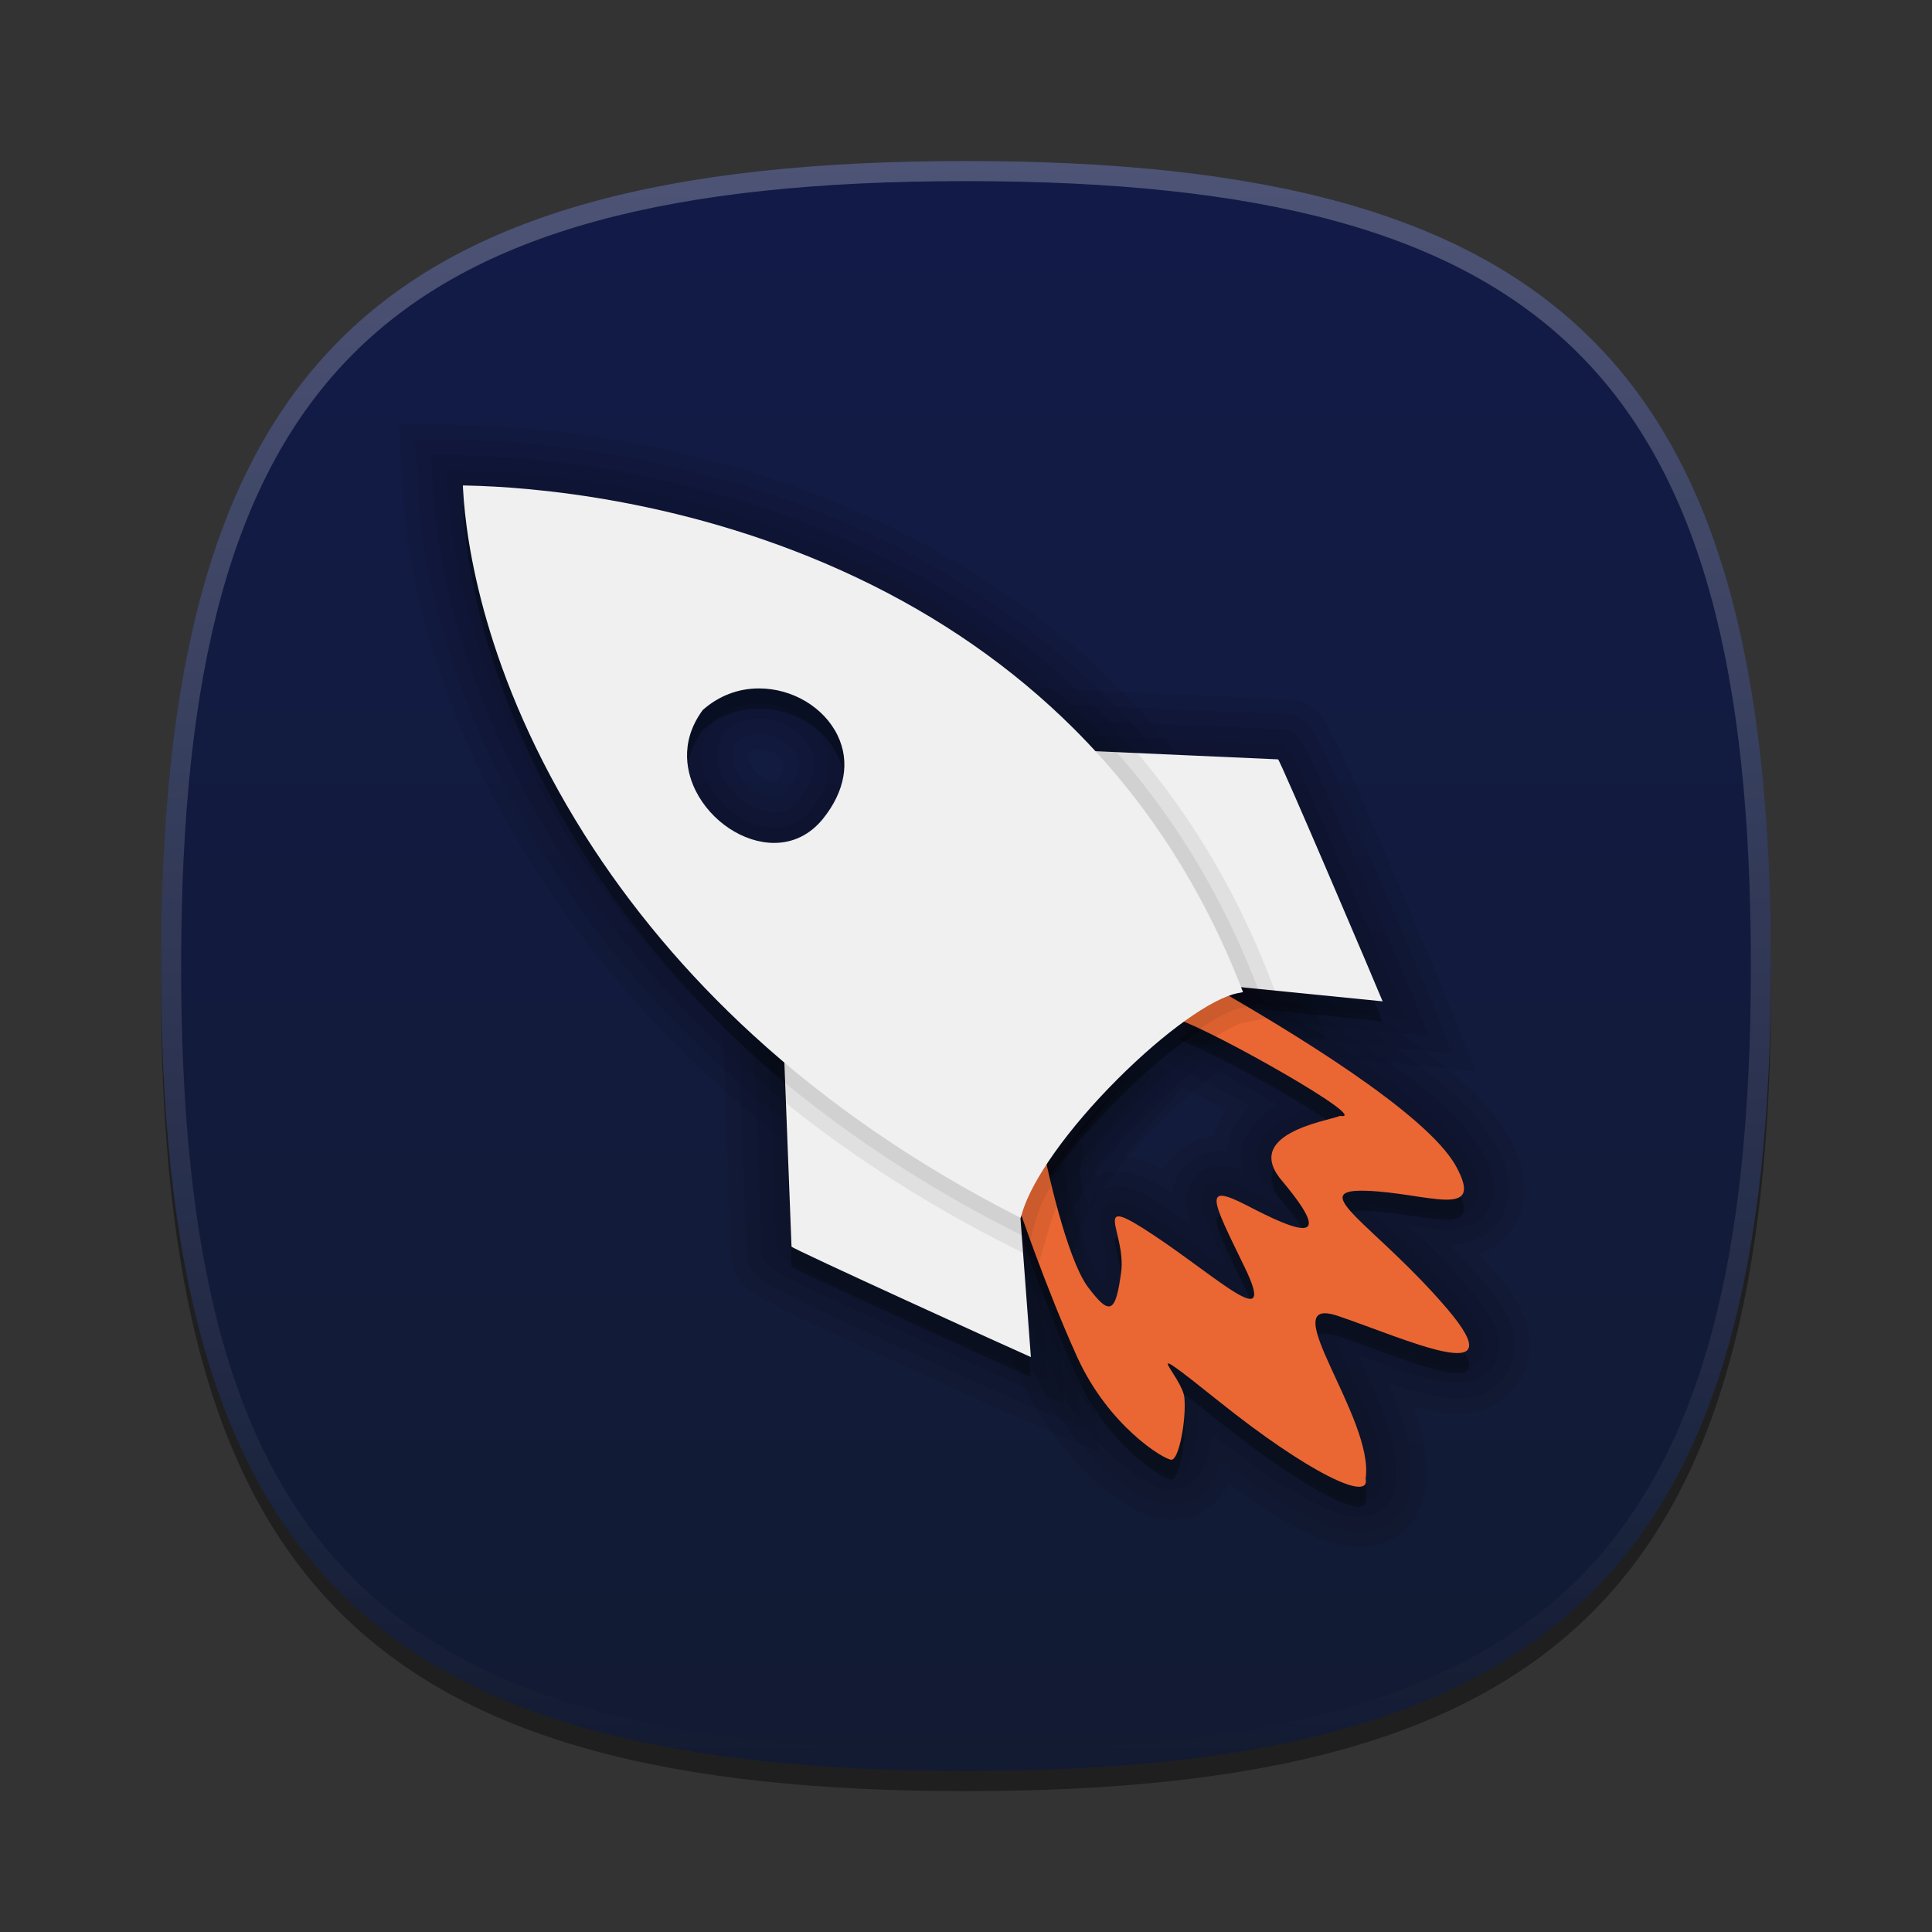 <?xml version="1.0" encoding="UTF-8"?>
<svg xmlns="http://www.w3.org/2000/svg" xmlns:xlink="http://www.w3.org/1999/xlink" baseProfile="tiny" contentScriptType="text/ecmascript" contentStyleType="text/css" height="96px" preserveAspectRatio="xMidYMid meet" version="1.1" viewBox="0 0 96 96" width="96px" x="0px" y="0px" zoomAndPan="magnify">
<rect x="0" y="0" width="96" height="96" fill="#333333" stroke="none"/>
<defs>
<linearGradient id="linearGradient3864">
<stop offset="0" stop-color="#121b48" stop-opacity="1"/>
<stop offset="1" stop-color="#121b32" stop-opacity="1"/>
</linearGradient>
<linearGradient gradientTransform="matrix(0,1,-1,0,96,0)" gradientUnits="userSpaceOnUse" id="linearGradient3870" x1="8" x2="88" y1="48" y2="48">
<stop offset="0" stop-color="#121b48" stop-opacity="1"/>
<stop offset="1" stop-color="#121b32" stop-opacity="1"/>
</linearGradient>
</defs>
<rect fill="none" height="96" width="96"/>
<path d="M 88.0 49.0 C 88.0 78.635 77.637 89.0 48.0 89.0 C 18.365 89.0 8.0 78.635 8.0 49.0 C 8.0 19.367 18.365 9.0 48.0 9.0 C 77.637 9.0 88.0 19.367 88.0 49.0 z " fill-opacity="0.4"/>
<linearGradient gradientTransform="matrix(1 0 0 -1 -902.701 -618.799)" gradientUnits="userSpaceOnUse" x1="950.701" x2="950.701" y1="-706.799" y2="-626.799">
<stop offset="0" stop-color="#000000"/>
<stop offset="1" stop-color="#58595b"/>
</linearGradient>
<path d="M 48.0 88.0 C 18.365 88.0 8.0 77.637 8.0 48.0 C 8.0 18.365 18.365 8.0 48.0 8.0 C 77.633 8.0 88.0 18.365 88.0 48.0 C 88.0 77.637 77.633 88.0 48.0 88.0 z " fill="url(#linearGradient3870)" fill-opacity="1"/>
<linearGradient gradientTransform="matrix(1 0 0 -1 -902.701 -618.799)" gradientUnits="userSpaceOnUse" id="SVGID_2_" x1="950.7" x2="950.7" y1="-627.053" y2="-706.298">
<stop offset="0" stop-color="#ffffff"/>
<stop offset="1" stop-color="#ffffff" stop-opacity="0"/>
</linearGradient>
<path d="M 48.0 8.0 C 18.365 8.0 8.0 18.367 8.0 48.0 C 8.0 77.635 18.365 88.0 48.0 88.0 C 77.637 88.0 88.0 77.635 88.0 48.0 C 88.0 18.367 77.637 8.0 48.0 8.0 z M 48.0 87.0 C 18.842 87.0 9.0 77.159 9.0 48.0 C 9.0 18.842 18.842 9.0 48.0 9.0 C 77.158 9.0 87.0 18.842 87.0 48.0 C 87.0 77.159 77.158 87.0 48.0 87.0 z " fill="url(#SVGID_2_)" fill-opacity="0.25"/>
<rect fill="none" height="96" width="96"/>
<g fill-opacity="0.3" stroke-opacity="0.3">
<path d="M 71.895 66.017 C 68.405 61.932 64.822 60.076 67.854 60.168 C 70.885 60.261 73.825 61.653 72.355 58.961 C 70.885 56.27 63.814 52.082 60.783 50.318 C 60.168 50.629 59.399 51.071 58.545 51.661 C 60.322 52.239 68.22 56.705 66.594 56.448 C 65.863 56.722 61.655 57.362 63.758 59.741 C 66.503 63.034 64.307 62.12 62.02 60.93 C 59.733 59.74 60.191 60.564 61.837 63.949 C 63.483 67.335 60.648 64.59 57.354 62.394 C 54.061 60.198 55.982 62.21 55.708 64.223 C 55.434 66.236 55.159 66.419 54.062 64.955 C 52.965 63.491 51.958 58.642 51.958 58.642 C 52.174 58.21 53.98 55.902 55.633 54.042 C 53.872 55.731 52.056 57.981 50.586 60.909 C 50.586 60.909 51.964 64.993 53.525 68.429 C 55.087 71.864 57.842 73.534 58.21 73.534 C 58.578 73.534 58.945 71.585 58.854 70.471 C 58.763 69.357 56.19 67.129 60.599 70.657 C 65.008 74.185 68.132 75.671 67.856 74.464 C 68.316 71.493 63.171 65.274 66.479 66.387 C 69.782 67.502 75.386 70.102 71.895 66.017 z "/>
<path d="M 38.964 53.521 C 38.964 53.521 39.33 62.852 39.33 62.944 C 39.33 63.035 50.583 68.159 51.224 68.433 L 50.675 61.114 C 49.668 61.205 40.702 55.441 38.964 53.521 z "/>
<path d="M 54.187 38.317 C 54.187 38.317 63.416 38.729 63.506 38.732 C 63.598 38.734 68.444 50.109 68.702 50.756 L 61.398 50.027 C 60.417 46.463 56.339 40.468 54.187 38.317 z "/>
<path d="M 50.484 61.397 C 45.555 58.878 41.149 55.852 37.388 52.402 C 34.113 49.398 31.303 46.053 29.037 42.463 C 24.015 34.501 23.15 27.846 23.012 25.355 L 23.0 25.122 L 23.232 25.127 C 26.279 25.192 34.26 25.768 42.544 29.688 C 46.684 31.646 50.326 34.181 53.37 37.219 C 56.952 40.795 59.745 45.115 61.671 50.057 L 61.765 50.298 L 61.511 50.348 C 60.224 50.597 57.875 52.275 55.528 54.622 C 53.092 57.058 51.277 59.602 50.791 61.266 L 50.718 61.516 L 50.484 61.397 z M 34.916 36.284 C 33.696 37.951 34.179 39.519 34.576 40.307 C 35.342 41.824 36.942 42.884 38.469 42.884 C 39.423 42.884 40.264 42.466 40.901 41.675 C 41.991 40.313 42.247 38.848 41.624 37.55 C 40.95 36.149 39.379 35.207 37.715 35.207 C 36.674 35.207 35.707 35.579 34.916 36.284 z "/>
</g>
<path d="M 67.527 76.878 C 66.073 76.878 63.948 75.86 61.046 73.772 C 60.896 74.052 60.725 74.296 60.534 74.502 C 59.921 75.169 59.095 75.536 58.207 75.536 C 55.959 75.536 52.425 72.265 50.792 68.673 C 49.332 65.46 48.002 61.638 47.751 60.903 L 47.341 59.681 L 47.904 58.564 C 49.142 56.093 50.71 53.847 52.57 51.872 L 51.849 51.637 L 56.841 48.193 C 57.697 47.602 58.592 47.065 59.428 46.642 L 60.884 45.907 L 62.29 46.725 C 67.614 49.823 73.286 53.409 74.987 56.524 C 75.894 58.178 75.986 59.638 75.26 60.864 C 74.858 61.542 74.26 62.038 73.519 62.324 C 73.747 62.575 73.964 62.822 74.175 63.068 C 74.999 64.033 76.716 66.04 75.693 68.26 C 75.479 68.723 74.612 70.234 72.408 70.234 C 71.738 70.234 70.99 70.085 70.221 69.869 C 70.652 71.056 70.958 72.316 70.864 73.523 C 70.905 74.241 70.655 75.029 70.161 75.648 C 69.531 76.44 68.596 76.878 67.527 76.878 z M 55.838 57.45 C 56.494 57.502 57.111 57.745 57.815 58.143 C 57.856 58.068 57.899 57.993 57.946 57.917 C 58.469 57.081 59.342 56.545 60.326 56.437 C 60.333 56.416 60.339 56.393 60.346 56.372 C 60.476 55.94 60.674 55.536 60.939 55.165 C 60.094 54.699 59.351 54.311 58.77 54.026 L 57.874 55.036 C 57.165 55.833 56.439 56.702 55.838 57.45 z " fill-opacity="0.07" stroke-opacity="0.07"/>
<path d="M 67.527 76.128 C 66.132 76.128 63.845 74.942 60.72 72.602 C 60.534 73.196 60.287 73.663 59.982 73.995 C 59.512 74.506 58.881 74.787 58.207 74.787 C 56.444 74.787 53.119 71.98 51.475 68.363 C 50.028 65.178 48.71 61.388 48.461 60.661 L 48.152 59.74 L 48.574 58.902 C 49.962 56.134 51.771 53.656 53.955 51.535 L 53.523 51.394 L 57.267 48.81 C 58.098 48.236 58.963 47.718 59.767 47.31 L 60.859 46.759 L 61.914 47.373 C 67.148 50.418 72.718 53.93 74.33 56.883 C 74.617 57.406 75.492 59.003 74.616 60.482 C 74.256 61.088 73.52 61.806 72.051 61.858 C 72.552 62.372 73.081 62.94 73.607 63.555 C 74.764 64.909 75.736 66.378 75.013 67.947 C 74.847 68.307 74.168 69.484 72.409 69.484 C 71.466 69.484 70.28 69.138 68.922 68.662 C 69.628 70.259 70.237 71.934 70.117 73.465 C 70.148 74.096 69.958 74.702 69.576 75.18 C 69.09 75.79 68.362 76.128 67.527 76.128 z M 55.576 58.19 C 56.364 58.19 57.089 58.539 58.214 59.267 C 58.264 58.953 58.379 58.638 58.581 58.316 C 59.031 57.596 59.822 57.167 60.697 57.167 C 60.778 57.167 60.86 57.17 60.941 57.177 C 60.962 56.98 61.004 56.783 61.062 56.59 C 61.248 55.972 61.602 55.43 62.119 54.968 C 60.306 53.937 58.491 53.01 57.848 52.8 L 57.449 52.67 L 58.269 53.46 L 57.312 54.538 C 56.225 55.763 55.047 57.215 54.367 58.114 C 54.394 58.229 54.423 58.344 54.451 58.461 C 54.791 58.285 55.176 58.19 55.576 58.19 z " fill-opacity="0.07" stroke-opacity="0.07"/>
<path d="M 67.527 75.378 C 65.79 75.378 62.43 72.999 60.244 71.293 C 60.127 72.077 59.894 72.982 59.431 73.486 C 59.106 73.84 58.671 74.036 58.207 74.036 C 56.866 74.036 53.735 71.523 52.157 68.052 C 50.716 64.88 49.416 61.135 49.17 60.417 L 48.962 59.797 L 49.243 59.238 C 50.619 56.494 52.419 54.047 54.591 51.962 L 55.112 51.463 L 57.23 53.501 L 56.751 54.04 C 55.495 55.454 54.16 57.124 53.557 57.945 C 53.703 58.584 53.873 59.258 54.054 59.902 C 54.107 59.788 54.175 59.675 54.262 59.565 C 54.576 59.168 55.056 58.94 55.576 58.94 C 56.257 58.94 56.96 59.329 58.184 60.146 C 58.534 60.379 58.879 60.619 59.214 60.856 C 58.85 59.895 58.835 59.323 59.216 58.713 C 59.529 58.214 60.082 57.916 60.696 57.916 C 61.009 57.916 61.326 57.981 61.743 58.145 C 61.617 57.617 61.673 57.158 61.779 56.804 C 62.05 55.903 62.753 55.315 63.522 54.914 C 61.559 53.75 58.991 52.382 58.078 52.085 L 55.195 51.147 L 57.691 49.424 C 58.495 48.869 59.33 48.368 60.104 47.976 L 60.832 47.609 L 61.535 48.018 C 66.38 50.836 72.137 54.431 73.67 57.239 C 73.932 57.717 74.626 58.987 73.969 60.095 C 73.571 60.766 72.867 61.107 71.879 61.107 C 71.348 61.107 70.755 61.018 70.068 60.915 C 70.047 60.912 70.027 60.909 70.006 60.906 C 70.889 61.738 71.964 62.787 73.033 64.039 C 74.183 65.385 74.844 66.511 74.328 67.63 C 74.176 67.961 73.682 68.731 72.406 68.731 C 71.264 68.731 69.604 68.12 67.682 67.413 C 67.618 67.39 67.555 67.366 67.493 67.343 C 67.57 67.512 67.646 67.677 67.716 67.827 C 68.566 69.663 69.52 71.723 69.362 73.453 C 69.396 73.919 69.264 74.361 68.987 74.708 C 68.647 75.141 68.128 75.378 67.527 75.378 z " fill-opacity="0.07" stroke-opacity="0.07"/>
<path d="M 67.527 74.628 C 65.745 74.628 61.412 71.273 60.127 70.244 C 59.982 70.128 59.805 69.986 59.612 69.833 C 59.609 70.819 59.397 72.415 58.879 72.978 C 58.696 73.177 58.457 73.287 58.207 73.287 C 57.338 73.287 54.408 71.192 52.84 67.742 C 51.28 64.311 49.887 60.193 49.872 60.152 L 49.772 59.855 L 49.913 59.575 C 51.252 56.907 53.001 54.528 55.11 52.504 L 56.19 53.543 C 54.729 55.188 53.213 57.112 52.752 57.783 C 53.078 59.268 53.897 62.49 54.659 63.507 C 54.735 63.609 54.803 63.695 54.861 63.769 C 54.892 63.604 54.925 63.393 54.963 63.123 C 55.038 62.572 54.897 61.977 54.783 61.499 C 54.648 60.929 54.531 60.436 54.85 60.031 C 55.024 59.811 55.282 59.691 55.576 59.691 C 56.01 59.691 56.542 59.953 57.768 60.771 C 58.555 61.295 59.317 61.851 59.998 62.349 C 60.35 62.605 60.737 62.888 61.092 63.136 L 61.004 62.956 C 59.809 60.5 59.447 59.759 59.852 59.111 C 60.029 58.829 60.337 58.667 60.697 58.667 C 61.074 58.667 61.525 58.829 62.364 59.266 C 62.962 59.577 63.412 59.792 63.752 59.941 C 63.605 59.745 63.418 59.506 63.181 59.222 C 62.52 58.474 62.285 57.729 62.498 57.023 C 62.829 55.926 64.121 55.389 65.197 55.065 C 63.357 53.881 59.565 51.783 58.311 51.375 L 56.87 50.906 L 58.118 50.045 C 58.896 49.508 59.701 49.025 60.444 48.649 L 60.807 48.466 L 61.159 48.671 C 65.549 51.225 71.553 54.93 73.013 57.603 C 73.363 58.243 73.713 59.062 73.325 59.717 C 72.943 60.362 72.143 60.362 71.881 60.362 C 71.399 60.362 70.821 60.274 70.152 60.174 C 69.454 60.069 68.664 59.949 67.885 59.921 C 68.186 60.23 68.593 60.611 68.972 60.967 C 69.915 61.849 71.206 63.058 72.465 64.531 C 73.619 65.882 73.951 66.664 73.649 67.321 C 73.535 67.569 73.221 67.985 72.409 67.985 L 72.409 67.985 C 71.401 67.985 69.721 67.367 67.944 66.713 C 67.347 66.493 66.762 66.277 66.237 66.101 C 66.214 66.093 66.191 66.085 66.17 66.079 C 66.321 66.599 66.728 67.475 67.043 68.157 C 67.86 69.923 68.784 71.917 68.611 73.455 C 68.656 73.831 68.528 74.09 68.404 74.245 C 68.263 74.419 67.997 74.628 67.527 74.628 z " fill-opacity="0.07" stroke-opacity="0.07"/>
<path d="M 50.043 70.19 C 49.653 70.024 46.496 68.587 43.787 67.345 C 36.47 63.991 36.33 63.927 36.33 61.943 C 36.323 61.736 35.642 44.38 35.642 44.38 L 41.189 50.509 C 42.489 51.945 49.288 56.271 50.975 57.082 L 53.784 56.825 L 53.674 60.134 L 54.586 72.136 L 50.043 70.19 z " fill-opacity="0.07" stroke-opacity="0.07"/>
<path d="M 50.338 69.501 C 49.961 69.34 46.812 67.908 44.099 66.664 C 37.08 63.446 37.08 63.446 37.08 61.943 C 37.073 61.715 36.472 46.415 36.472 46.415 L 40.632 51.012 C 42.098 52.631 49.417 57.245 50.845 57.847 L 53.004 57.65 L 52.922 60.109 L 53.743 70.961 L 50.338 69.501 z " fill-opacity="0.07" stroke-opacity="0.07"/>
<path d="M 50.633 68.812 C 50.26 68.653 47.061 67.198 44.412 65.983 C 37.83 62.965 37.83 62.965 37.83 61.944 C 37.823 61.71 37.303 48.451 37.303 48.451 L 40.076 51.515 C 41.625 53.227 49.481 58.21 50.745 58.61 L 52.226 58.474 L 52.172 60.083 L 52.902 69.784 L 50.633 68.812 z " fill-opacity="0.07" stroke-opacity="0.07"/>
<path d="M 50.929 68.122 C 50.585 67.976 47.515 66.581 44.724 65.301 C 38.58 62.484 38.58 62.484 38.58 61.944 C 38.574 61.707 38.133 50.486 38.133 50.486 L 39.52 52.018 C 41.156 53.826 49.499 59.174 50.689 59.368 L 51.448 59.299 L 51.423 60.059 L 52.064 68.61 L 50.929 68.122 z " fill-opacity="0.07" stroke-opacity="0.07"/>
<path d="M 59.051 51.809 L 58.505 49.822 C 57.707 46.922 53.927 41.3 52.066 39.44 L 46.597 33.977 C 46.597 33.977 63.411 34.727 63.617 34.735 C 65.562 34.776 65.623 34.917 68.8 42.32 C 69.972 45.052 71.33 48.244 71.489 48.645 L 73.324 53.234 L 59.051 51.809 z " fill-opacity="0.07" stroke-opacity="0.07"/>
<path d="M 59.638 51.113 L 59.229 49.623 C 58.388 46.567 54.557 40.868 52.596 38.908 L 48.494 34.811 C 48.494 34.811 63.386 35.476 63.587 35.483 C 65.063 35.514 65.063 35.514 68.109 42.614 C 69.282 45.347 70.635 48.53 70.792 48.921 L 72.168 52.362 L 59.638 51.113 z " fill-opacity="0.07" stroke-opacity="0.07"/>
<path d="M 60.225 50.418 L 59.953 49.425 C 59.067 46.207 55.188 40.439 53.127 38.378 L 50.393 35.647 C 50.393 35.647 63.368 36.226 63.56 36.233 C 64.565 36.254 64.565 36.254 67.421 42.911 C 68.568 45.584 69.943 48.817 70.096 49.2 L 71.014 51.495 L 60.225 50.418 z " fill-opacity="0.07" stroke-opacity="0.07"/>
<path d="M 60.812 49.723 L 60.676 49.227 C 59.73 45.791 55.766 39.956 53.656 37.848 L 52.289 36.482 C 52.289 36.482 63.338 36.975 63.53 36.982 C 64.064 36.993 64.064 36.993 66.73 43.206 C 67.938 46.02 69.257 49.124 69.398 49.477 L 69.857 50.624 L 60.812 49.723 z " fill-opacity="0.07" stroke-opacity="0.07"/>
<path d="M 49.125 63.073 C 43.951 60.428 39.321 57.246 35.361 53.613 C 31.89 50.43 28.909 46.881 26.501 43.064 C 21.105 34.51 20.169 27.247 20.017 24.521 L 19.829 21.047 L 23.302 21.127 C 26.542 21.198 35.029 21.811 43.828 25.977 C 48.277 28.081 52.201 30.812 55.491 34.096 C 59.369 37.968 62.388 42.635 64.469 47.967 L 65.859 51.552 L 62.09 52.293 C 61.812 52.377 60.165 53.228 57.65 55.743 C 55.414 57.98 53.956 60.136 53.671 61.109 L 52.582 64.828 L 49.125 63.073 z M 37.178 37.338 C 37.115 37.507 37.121 37.69 37.255 37.956 C 37.519 38.478 38.124 38.884 38.469 38.884 C 38.469 38.884 38.469 38.885 38.47 38.885 C 38.475 38.885 38.508 38.863 38.563 38.795 C 38.793 38.507 39.043 38.108 38.919 37.85 C 38.743 37.483 38.225 37.207 37.714 37.207 C 37.524 37.207 37.345 37.25 37.178 37.338 z " fill-opacity="0.07" stroke-opacity="0.07"/>
<path d="M 49.465 62.404 C 44.352 59.791 39.778 56.647 35.868 53.06 C 32.447 49.922 29.509 46.425 27.135 42.664 C 21.833 34.258 20.914 27.146 20.765 24.479 L 20.62 21.815 L 23.283 21.876 C 26.473 21.945 34.833 22.548 43.506 26.653 C 47.879 28.721 51.732 31.403 54.961 34.625 C 58.765 38.424 61.728 43.004 63.769 48.238 L 64.835 50.987 L 61.944 51.555 C 61.655 51.611 59.894 52.435 57.118 55.211 C 55.032 57.298 53.318 59.636 52.949 60.897 L 52.114 63.749 L 49.465 62.404 z M 36.599 36.815 C 36.323 37.294 36.319 37.767 36.585 38.294 C 36.958 39.032 37.803 39.634 38.468 39.634 C 38.656 39.634 38.885 39.59 39.146 39.264 C 39.948 38.263 39.681 37.706 39.593 37.524 C 39.291 36.896 38.518 36.457 37.713 36.457 C 37.313 36.457 36.931 36.58 36.599 36.815 z " fill-opacity="0.07" stroke-opacity="0.07"/>
<linearGradient gradientUnits="userSpaceOnUse" x1="54.263" x2="70.726" y1="54.406" y2="70.869">
<stop offset="0" stop-color="#d0cbc5"/>
<stop offset="0.503" stop-color="#fafcef"/>
<stop offset="0.969" stop-color="#ffffff"/>
<stop offset="1" stop-color="#ffffff"/>
</linearGradient>
<path d="M 71.895 65.017 C 68.405 60.932 64.822 59.076 67.854 59.168 C 70.885 59.261 73.825 60.653 72.355 57.961 C 70.885 55.27 63.814 51.082 60.783 49.318 C 60.168 49.629 59.399 50.071 58.545 50.661 C 60.322 51.239 68.22 55.705 66.594 55.448 C 65.863 55.722 61.655 56.362 63.758 58.741 C 66.503 62.034 64.307 61.12 62.02 59.93 C 59.733 58.74 60.191 59.564 61.837 62.949 C 63.483 66.335 60.648 63.59 57.354 61.394 C 54.061 59.198 55.982 61.21 55.708 63.223 C 55.434 65.236 55.159 65.419 54.062 63.955 C 52.965 62.491 51.958 57.642 51.958 57.642 C 52.174 57.21 53.98 54.902 55.633 53.042 C 53.872 54.731 52.056 56.981 50.586 59.909 C 50.586 59.909 51.964 63.993 53.525 67.429 C 55.087 70.864 57.842 72.534 58.21 72.534 C 58.578 72.534 58.945 70.585 58.854 69.471 C 58.763 68.357 56.19 66.129 60.599 69.657 C 65.008 73.185 68.132 74.671 67.856 73.464 C 68.316 70.493 63.171 64.274 66.479 65.387 C 69.782 66.502 75.386 69.102 71.895 65.017 z " fill="#ea6733" fill-opacity="1"/>
<linearGradient gradientUnits="userSpaceOnUse" x1="45.094" x2="45.094" y1="67.433" y2="52.52">
<stop offset="0" stop-color="#d0cbc5"/>
<stop offset="0.503" stop-color="#fafcef"/>
<stop offset="0.969" stop-color="#ffffff"/>
<stop offset="1" stop-color="#ffffff"/>
</linearGradient>
<path d="M 38.964 52.521 C 38.964 52.521 39.33 61.852 39.33 61.944 C 39.33 62.035 50.583 67.159 51.224 67.433 L 50.675 60.114 C 49.668 60.205 40.702 54.441 38.964 52.521 z " fill="#f0f0f0" fill-opacity="1"/>
<linearGradient gradientUnits="userSpaceOnUse" x1="61.444" x2="61.444" y1="49.756" y2="37.318">
<stop offset="0" stop-color="#d0cbc5"/>
<stop offset="0.503" stop-color="#fafcef"/>
<stop offset="0.969" stop-color="#ffffff"/>
<stop offset="1" stop-color="#ffffff"/>
</linearGradient>
<path d="M 54.187 37.317 C 54.187 37.317 63.416 37.729 63.506 37.732 C 63.598 37.734 68.444 49.109 68.702 49.756 L 61.398 49.027 C 60.417 45.462 56.339 39.468 54.187 37.317 z " fill="#f0f0f0" fill-opacity="1"/>
<path d="M 49.805 61.735 C 44.753 59.153 40.235 56.048 36.375 52.507 C 33.002 49.414 30.107 45.967 27.77 42.263 C 22.561 34.005 21.661 27.046 21.515 24.437 L 21.414 22.584 L 23.267 22.626 C 26.409 22.694 34.642 23.287 43.186 27.331 C 47.481 29.363 51.265 31.996 54.431 35.156 C 58.16 38.88 61.067 43.373 63.07 48.51 L 63.812 50.423 L 61.8 50.82 C 61.152 50.945 59.166 52.104 56.588 54.682 C 54.389 56.882 52.637 59.294 52.23 60.687 L 51.649 62.671 L 49.805 61.735 z M 36.035 36.301 C 35.549 37.041 35.509 37.825 35.915 38.631 C 36.419 39.63 37.517 40.383 38.468 40.383 C 38.966 40.383 39.379 40.171 39.731 39.734 C 40.46 38.825 40.641 37.971 40.27 37.199 C 39.841 36.306 38.813 35.706 37.713 35.706 C 37.101 35.707 36.522 35.912 36.035 36.301 z " fill-opacity="0.07" stroke-opacity="0.07"/>
<path d="M 50.145 61.066 C 45.154 58.515 40.692 55.45 36.882 51.955 C 33.558 48.906 30.705 45.51 28.404 41.863 C 23.288 33.753 22.406 26.946 22.264 24.396 L 22.207 23.353 L 23.249 23.377 C 26.343 23.443 34.451 24.028 42.864 28.01 C 47.081 30.005 50.794 32.588 53.9 35.688 C 57.555 39.338 60.405 43.744 62.37 48.784 L 62.788 49.861 L 61.655 50.084 C 60.741 50.261 58.601 51.608 56.057 54.152 C 53.741 56.468 51.955 58.951 51.509 60.476 L 51.182 61.593 L 50.145 61.066 z M 35.475 35.792 C 34.596 37.045 34.863 38.209 35.246 38.969 C 35.879 40.223 37.235 41.134 38.469 41.134 C 39.198 41.134 39.82 40.821 40.316 40.205 C 40.951 39.412 41.577 38.188 40.947 36.875 C 40.396 35.728 39.096 34.957 37.714 34.957 C 36.887 34.957 36.115 35.245 35.475 35.792 z " fill-opacity="0.07" stroke-opacity="0.07"/>
<linearGradient gradientUnits="userSpaceOnUse" x1="42.382" x2="42.382" y1="60.516" y2="24.122">
<stop offset="0" stop-color="#d0cbc5"/>
<stop offset="0.503" stop-color="#fafcef"/>
<stop offset="0.969" stop-color="#ffffff"/>
<stop offset="1" stop-color="#ffffff"/>
</linearGradient>
<path d="M 50.484 60.397 C 45.555 57.878 41.149 54.852 37.388 51.402 C 34.113 48.398 31.303 45.053 29.037 41.463 C 24.015 33.501 23.15 26.846 23.012 24.355 L 23.0 24.122 L 23.232 24.127 C 26.279 24.192 34.26 24.768 42.544 28.688 C 46.684 30.646 50.326 33.181 53.37 36.219 C 56.952 39.795 59.745 44.115 61.671 49.057 L 61.765 49.298 L 61.511 49.348 C 60.224 49.597 57.875 51.275 55.528 53.622 C 53.092 56.058 51.277 58.602 50.791 60.266 L 50.718 60.516 L 50.484 60.397 z M 34.916 35.284 C 33.696 36.951 34.179 38.519 34.576 39.307 C 35.342 40.824 36.942 41.884 38.469 41.884 C 39.423 41.884 40.264 41.466 40.901 40.675 C 41.991 39.313 42.247 37.848 41.624 36.55 C 40.95 35.149 39.379 34.207 37.715 34.207 C 36.674 34.207 35.707 34.579 34.916 35.284 z " fill="#f0f0f0" fill-opacity="1"/>
</svg>
